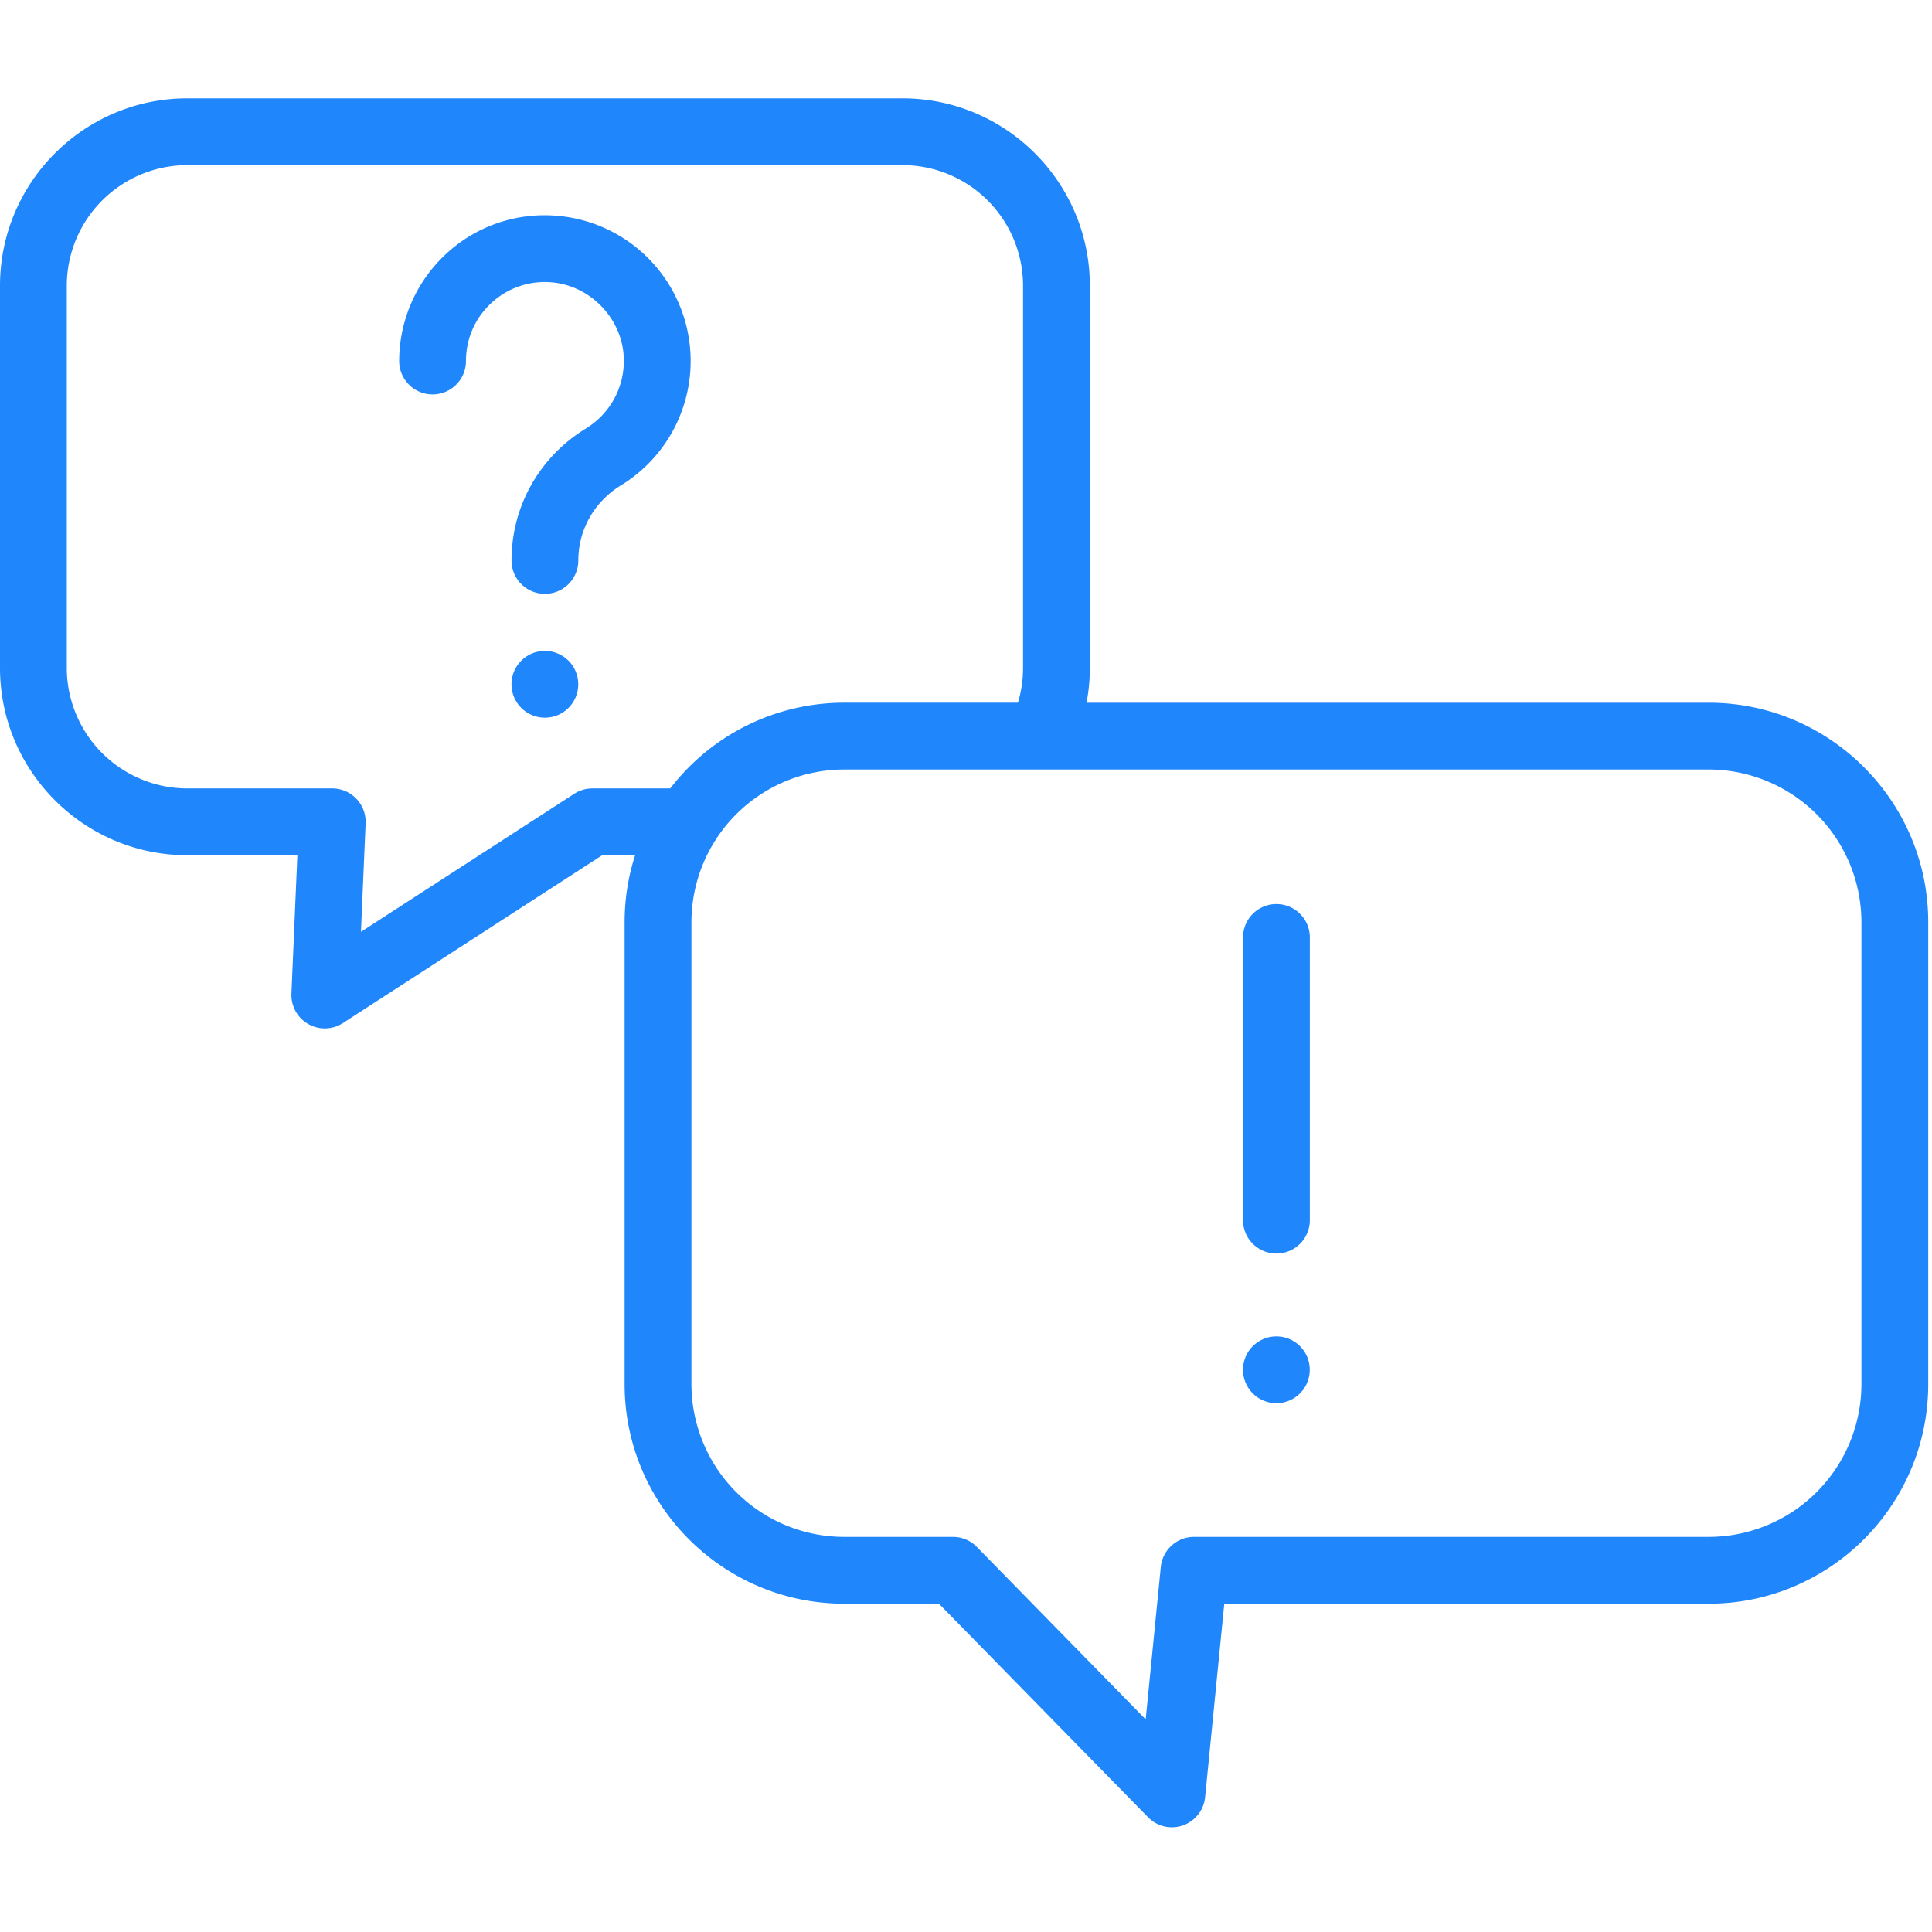 <svg xmlns="http://www.w3.org/2000/svg" width="80" height="80" viewBox="0 0 80 80"><g fill="#2086FB" fill-rule="nonzero" transform="translate(0 4)"><path d="M70.754 25.098H44.992c.089-.47.136-.952.136-1.441V7.83c0-4.278-3.48-7.758-7.758-7.758H7.756C3.48.073 0 3.553 0 7.831v15.826c0 4.276 3.48 7.756 7.756 7.756h4.557l-.246 5.729a1.383 1.383 0 0 0 2.134 1.22l10.737-6.95h1.36a9.055 9.055 0 0 0-.434 2.774v19.131c0 5.011 4.077 9.088 9.089 9.088h3.926l8.657 8.841a1.382 1.382 0 0 0 2.365-.83l.794-8.01h20.059c5.012 0 9.09-4.078 9.09-9.089v-19.13c0-5.012-4.078-9.089-9.09-9.089zm-42.999 3.549H24.53c-.267 0-.528.077-.752.222l-8.832 5.716.193-4.496a1.384 1.384 0 0 0-1.382-1.442h-6a4.996 4.996 0 0 1-4.991-4.99V7.83a4.997 4.997 0 0 1 4.99-4.992H37.37a4.997 4.997 0 0 1 4.992 4.992v15.826c0 .495-.072.977-.212 1.441h-7.197a9.077 9.077 0 0 0-7.198 3.549zm49.323 24.67a6.33 6.33 0 0 1-6.324 6.322H49.442c-.71 0-1.306.54-1.376 1.247l-.626 6.31-6.991-7.141a1.382 1.382 0 0 0-.988-.416h-4.508a6.33 6.33 0 0 1-6.322-6.322v-19.13a6.33 6.33 0 0 1 6.322-6.323h35.801a6.33 6.33 0 0 1 6.324 6.322v19.131z"/><path d="M28.586 10.566a6.034 6.034 0 0 0-5.64-5.64 5.986 5.986 0 0 0-4.514 1.625 6.058 6.058 0 0 0-1.903 4.398 1.383 1.383 0 1 0 2.766 0c0-.912.366-1.758 1.03-2.383a3.246 3.246 0 0 1 2.45-.88c1.61.1 2.95 1.44 3.05 3.051a3.273 3.273 0 0 1-1.558 3.002c-1.933 1.183-3.086 3.227-3.086 5.468a1.383 1.383 0 1 0 2.766 0c0-1.27.66-2.433 1.764-3.109a6.033 6.033 0 0 0 2.875-5.532zM52.854 33.435c-.764 0-1.383.619-1.383 1.383v11.706a1.383 1.383 0 0 0 2.766 0V34.818c0-.764-.62-1.383-1.383-1.383z"/><circle cx="52.852" cy="52.72" r="1.383"/><circle cx="22.562" cy="24.335" r="1.383"/></g></svg>